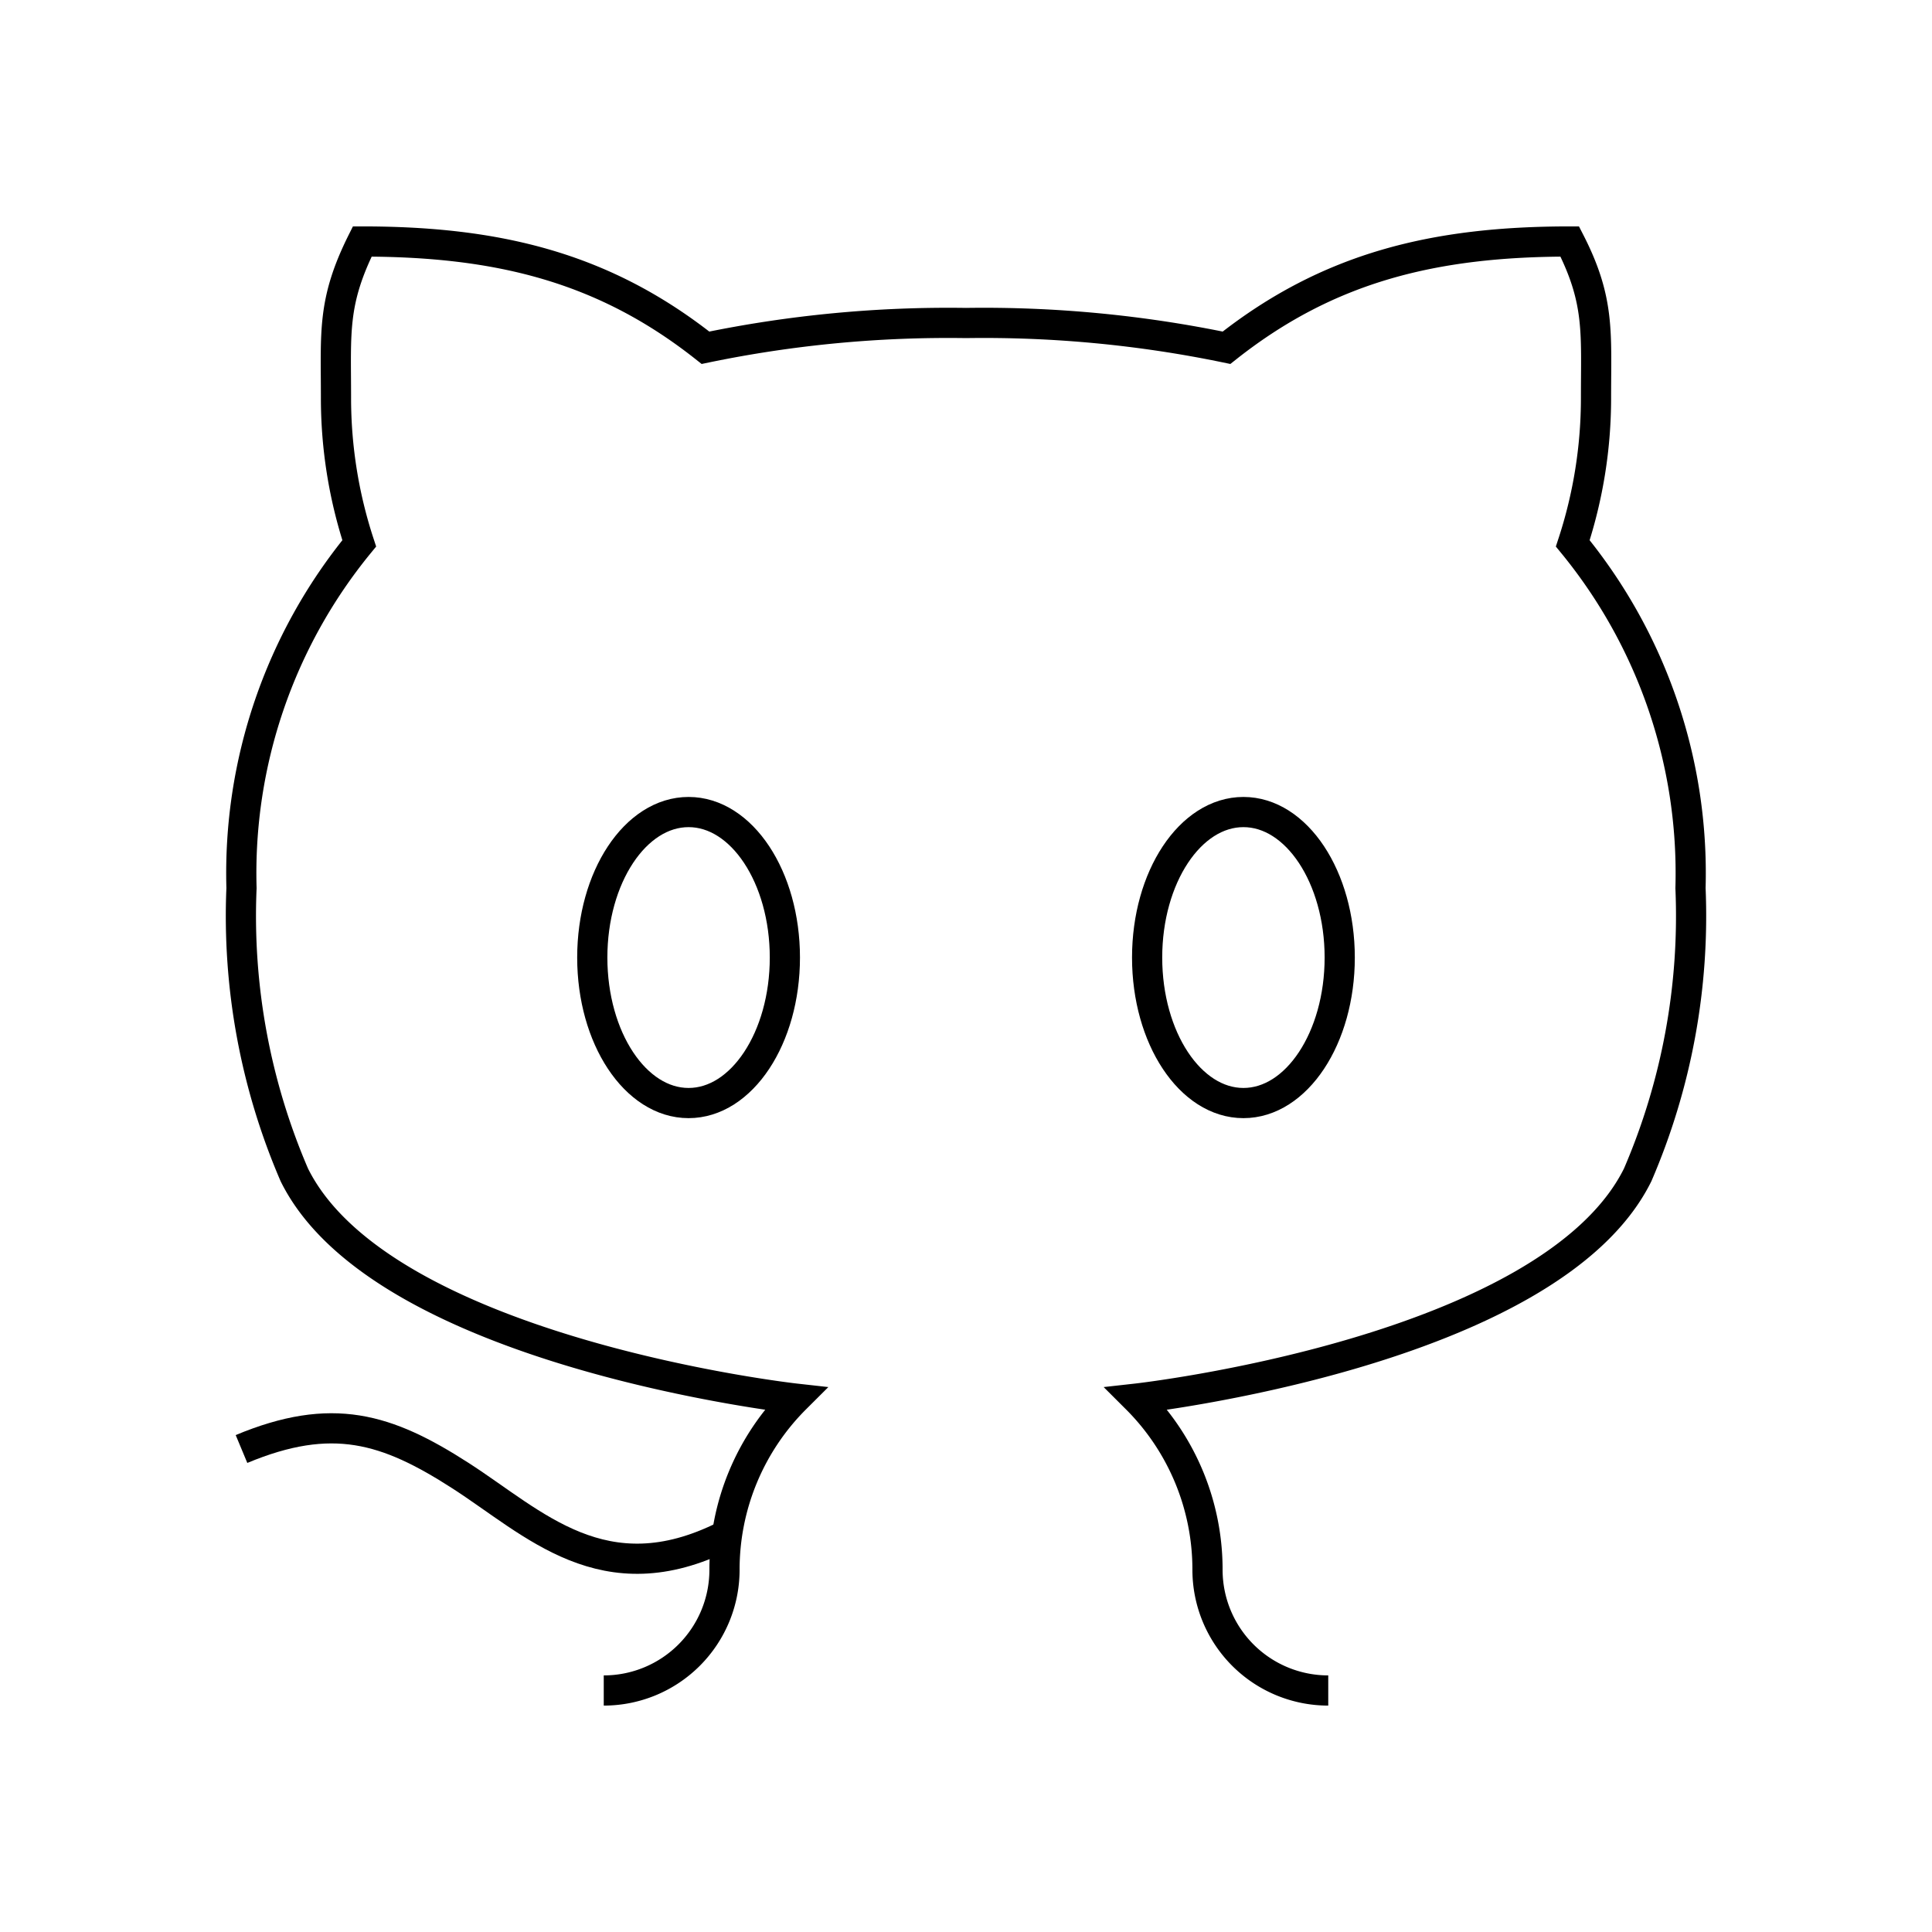 <svg xmlns="http://www.w3.org/2000/svg" width="64" height="64" viewBox="0 0 64 64"><path d="M20,56a4,4,0,0,0,4-4,8,8,0,0,1,2.35-5.67S12.66,44.8,9.75,38.92A21.67,21.67,0,0,1,8,29.42,17.23,17.23,0,0,1,11.9,18a15.43,15.43,0,0,1-.77-4.82C11.13,11,11,10,12,8c4.48,0,8,.85,11.37,3.52A39.58,39.58,0,0,1,32,10.7a39.58,39.58,0,0,1,8.63.82C44,8.85,47.52,8,52,8c1,1.95.87,3,.87,5.18A15.43,15.43,0,0,1,52.1,18,17.23,17.23,0,0,1,56,29.42a21.67,21.67,0,0,1-1.75,9.5c-2.91,5.88-16.6,7.41-16.6,7.41A8,8,0,0,1,40,52a4,4,0,0,0,4,4" fill="none" stroke="#000" stroke-miterlimit="5"/><path d="M24,50.88c-4,2-6.31-.43-8.75-2S11,46.75,8,48" fill="none" stroke="#000" stroke-miterlimit="5"/><ellipse cx="22.81" cy="31.72" rx="3.19" ry="4.82" fill="none" stroke="#000" stroke-miterlimit="5"/><ellipse cx="41.19" cy="31.72" rx="3.19" ry="4.82" fill="none" stroke="#000" stroke-miterlimit="5"/></svg>